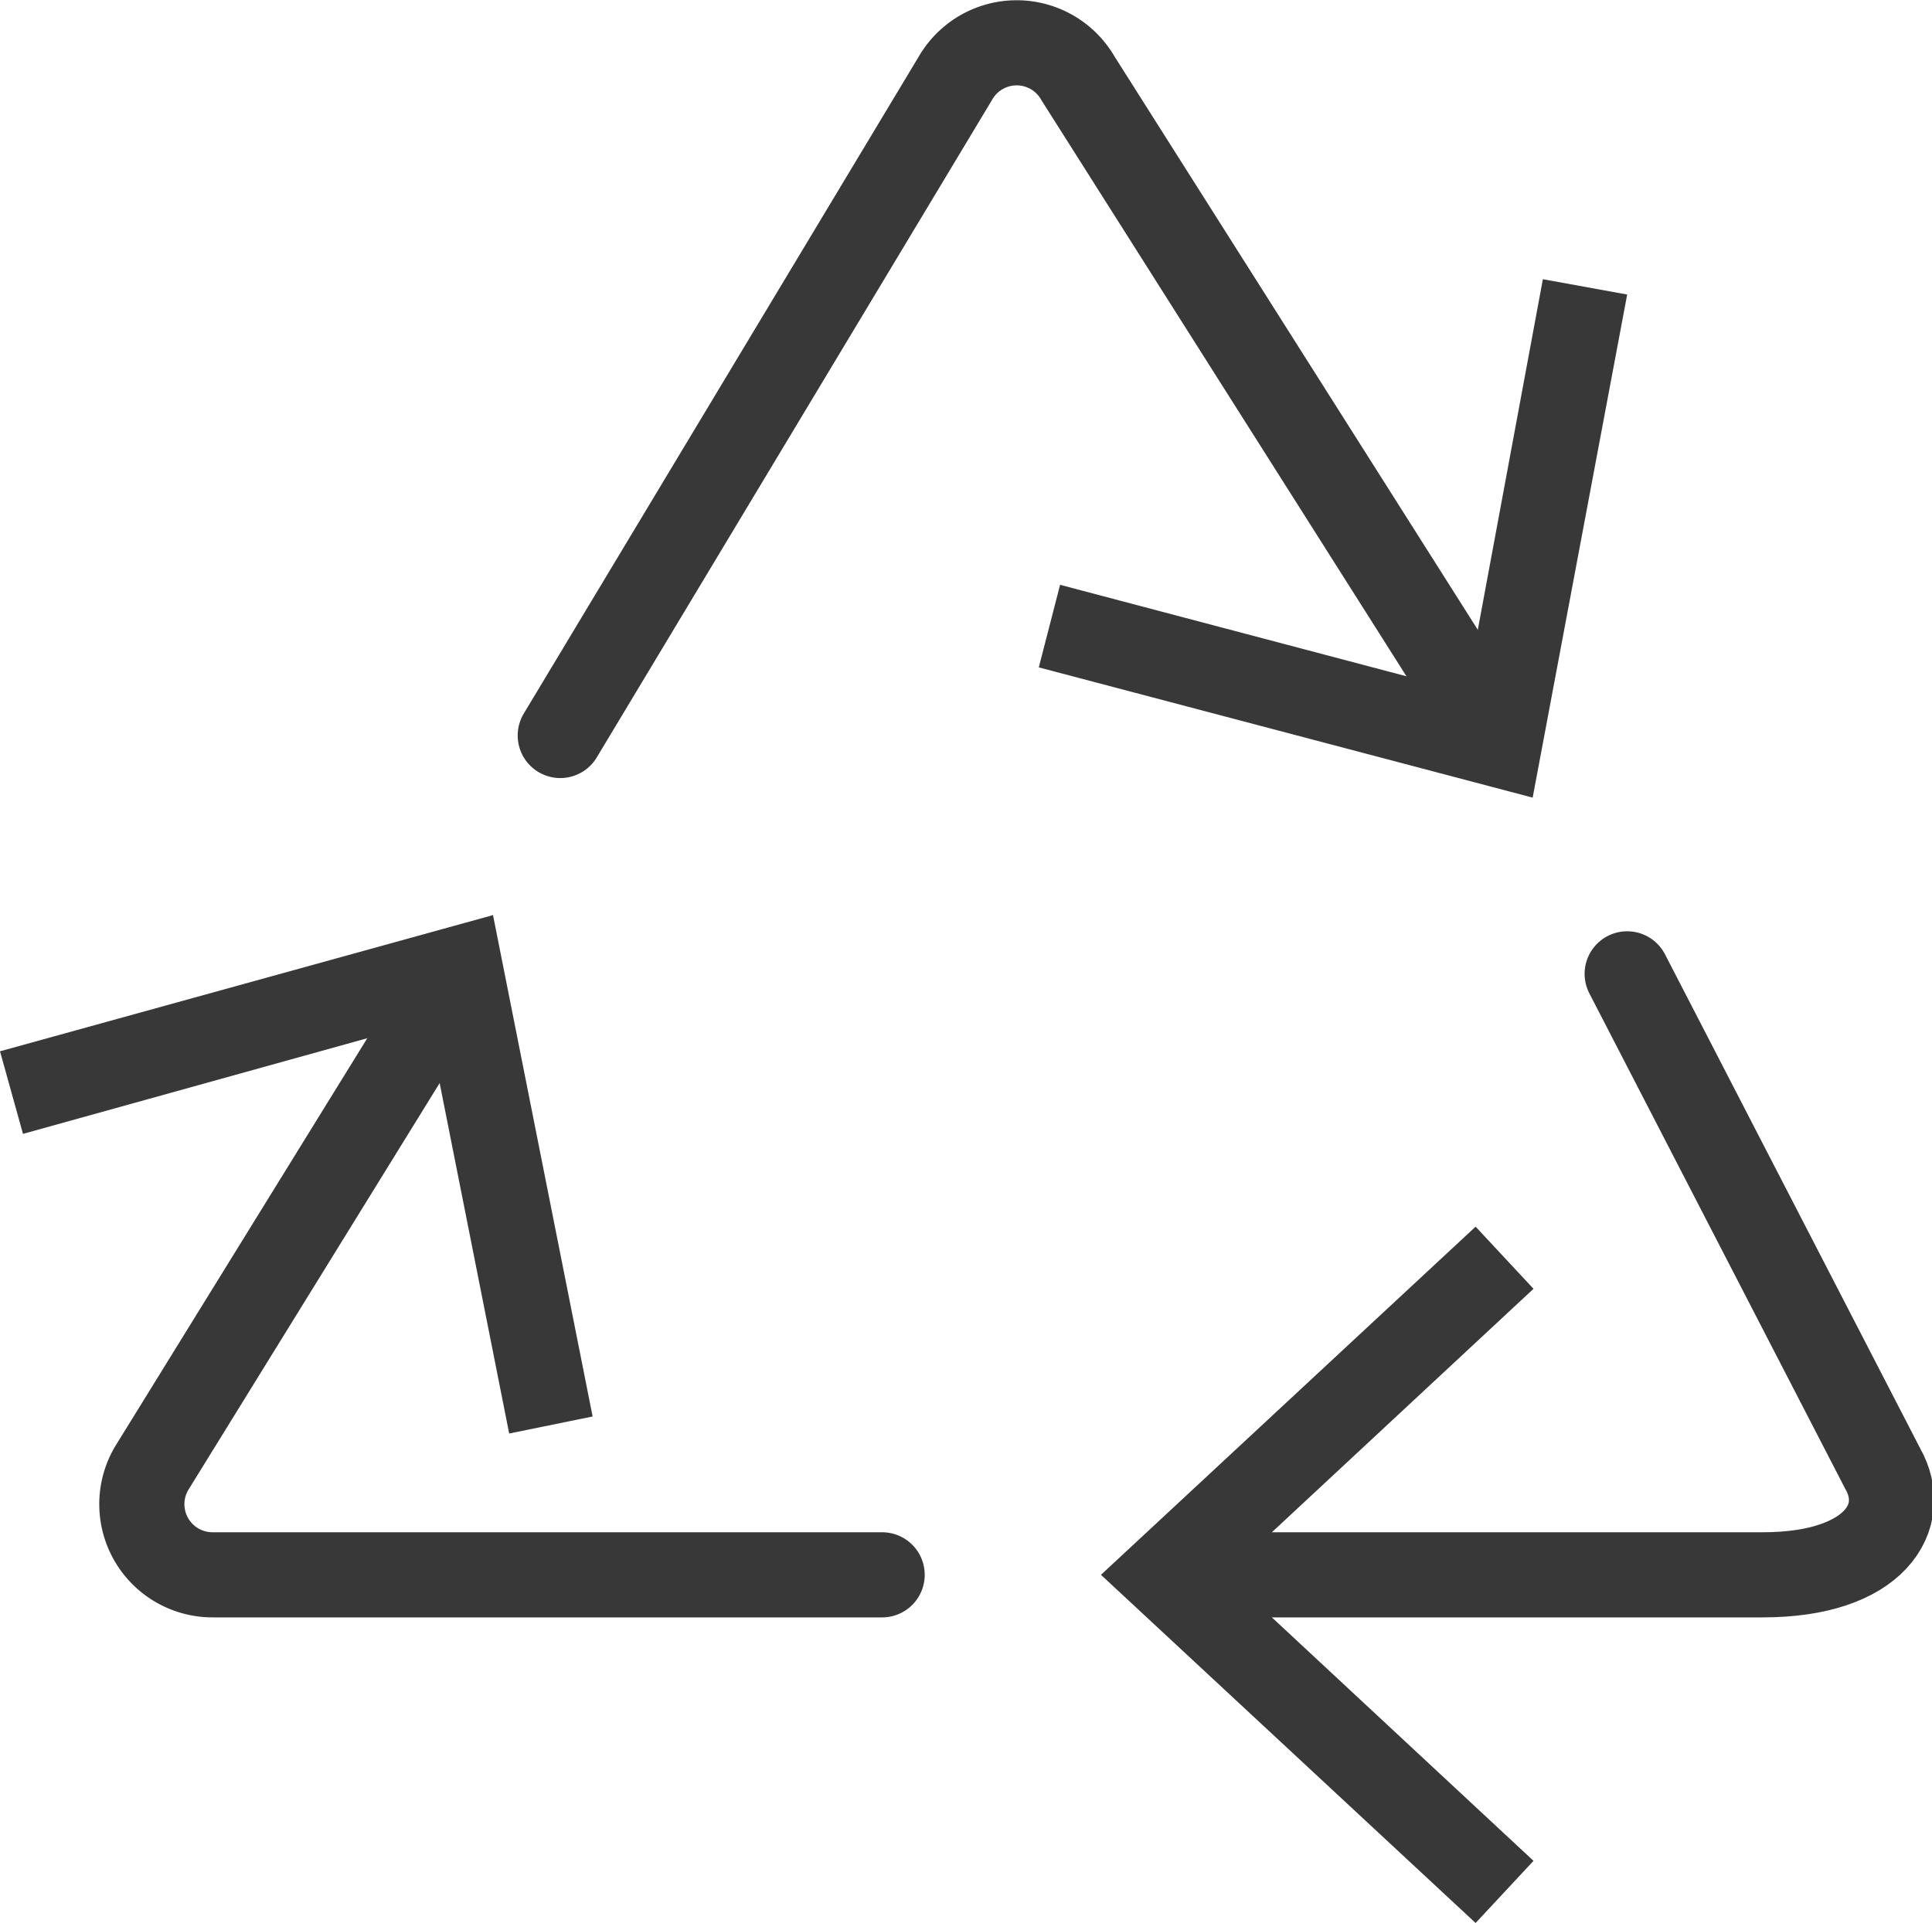 <svg xmlns="http://www.w3.org/2000/svg" viewBox="0 0 22.69 22.59">
    <defs>
        <style>
            .cls-1{fill:none;stroke:#383838;stroke-linecap:round;stroke-linejoin:round}.cls-2{fill:#383838}
        </style>
    </defs>
    <g id="Layer_2" data-name="Layer 2">
        <g id="Thunder_ADC" data-name="Thunder ADC">
            <g id="Row_4" data-name="Row 4">
                <g id="Recycle">
                    <path d="M10.36 18.5H2.5a.83.83 0 0 1-.72-1.25l3.44-5.57" class="cls-1"/>
                    <path d="M6.96 16.64l-.98.2L5.02 12 .27 13.32 0 12.35l5.79-1.6 1.17 5.89z" class="cls-2"/>
                    <path d="M19.11 11.44l3 5.81c.32.56-.08 1.25-1.41 1.25H14" class="cls-1"/>
                    <path d="M17.33 14.41l.68.73-3.61 3.36 3.61 3.36-.68.73-4.4-4.09 4.4-4.09z" class="cls-2"/>
                    <path d="M6.58 8.64L11.22.92a.83.83 0 0 1 1.44 0l4.77 7.53" class="cls-1"/>
                    <path d="M12.2 7.84l.25-.97 4.77 1.26.9-4.85.99.18L18 9.37l-5.8-1.53z" class="cls-2"/>
                </g>
            </g>
        </g>
    </g>
</svg>
